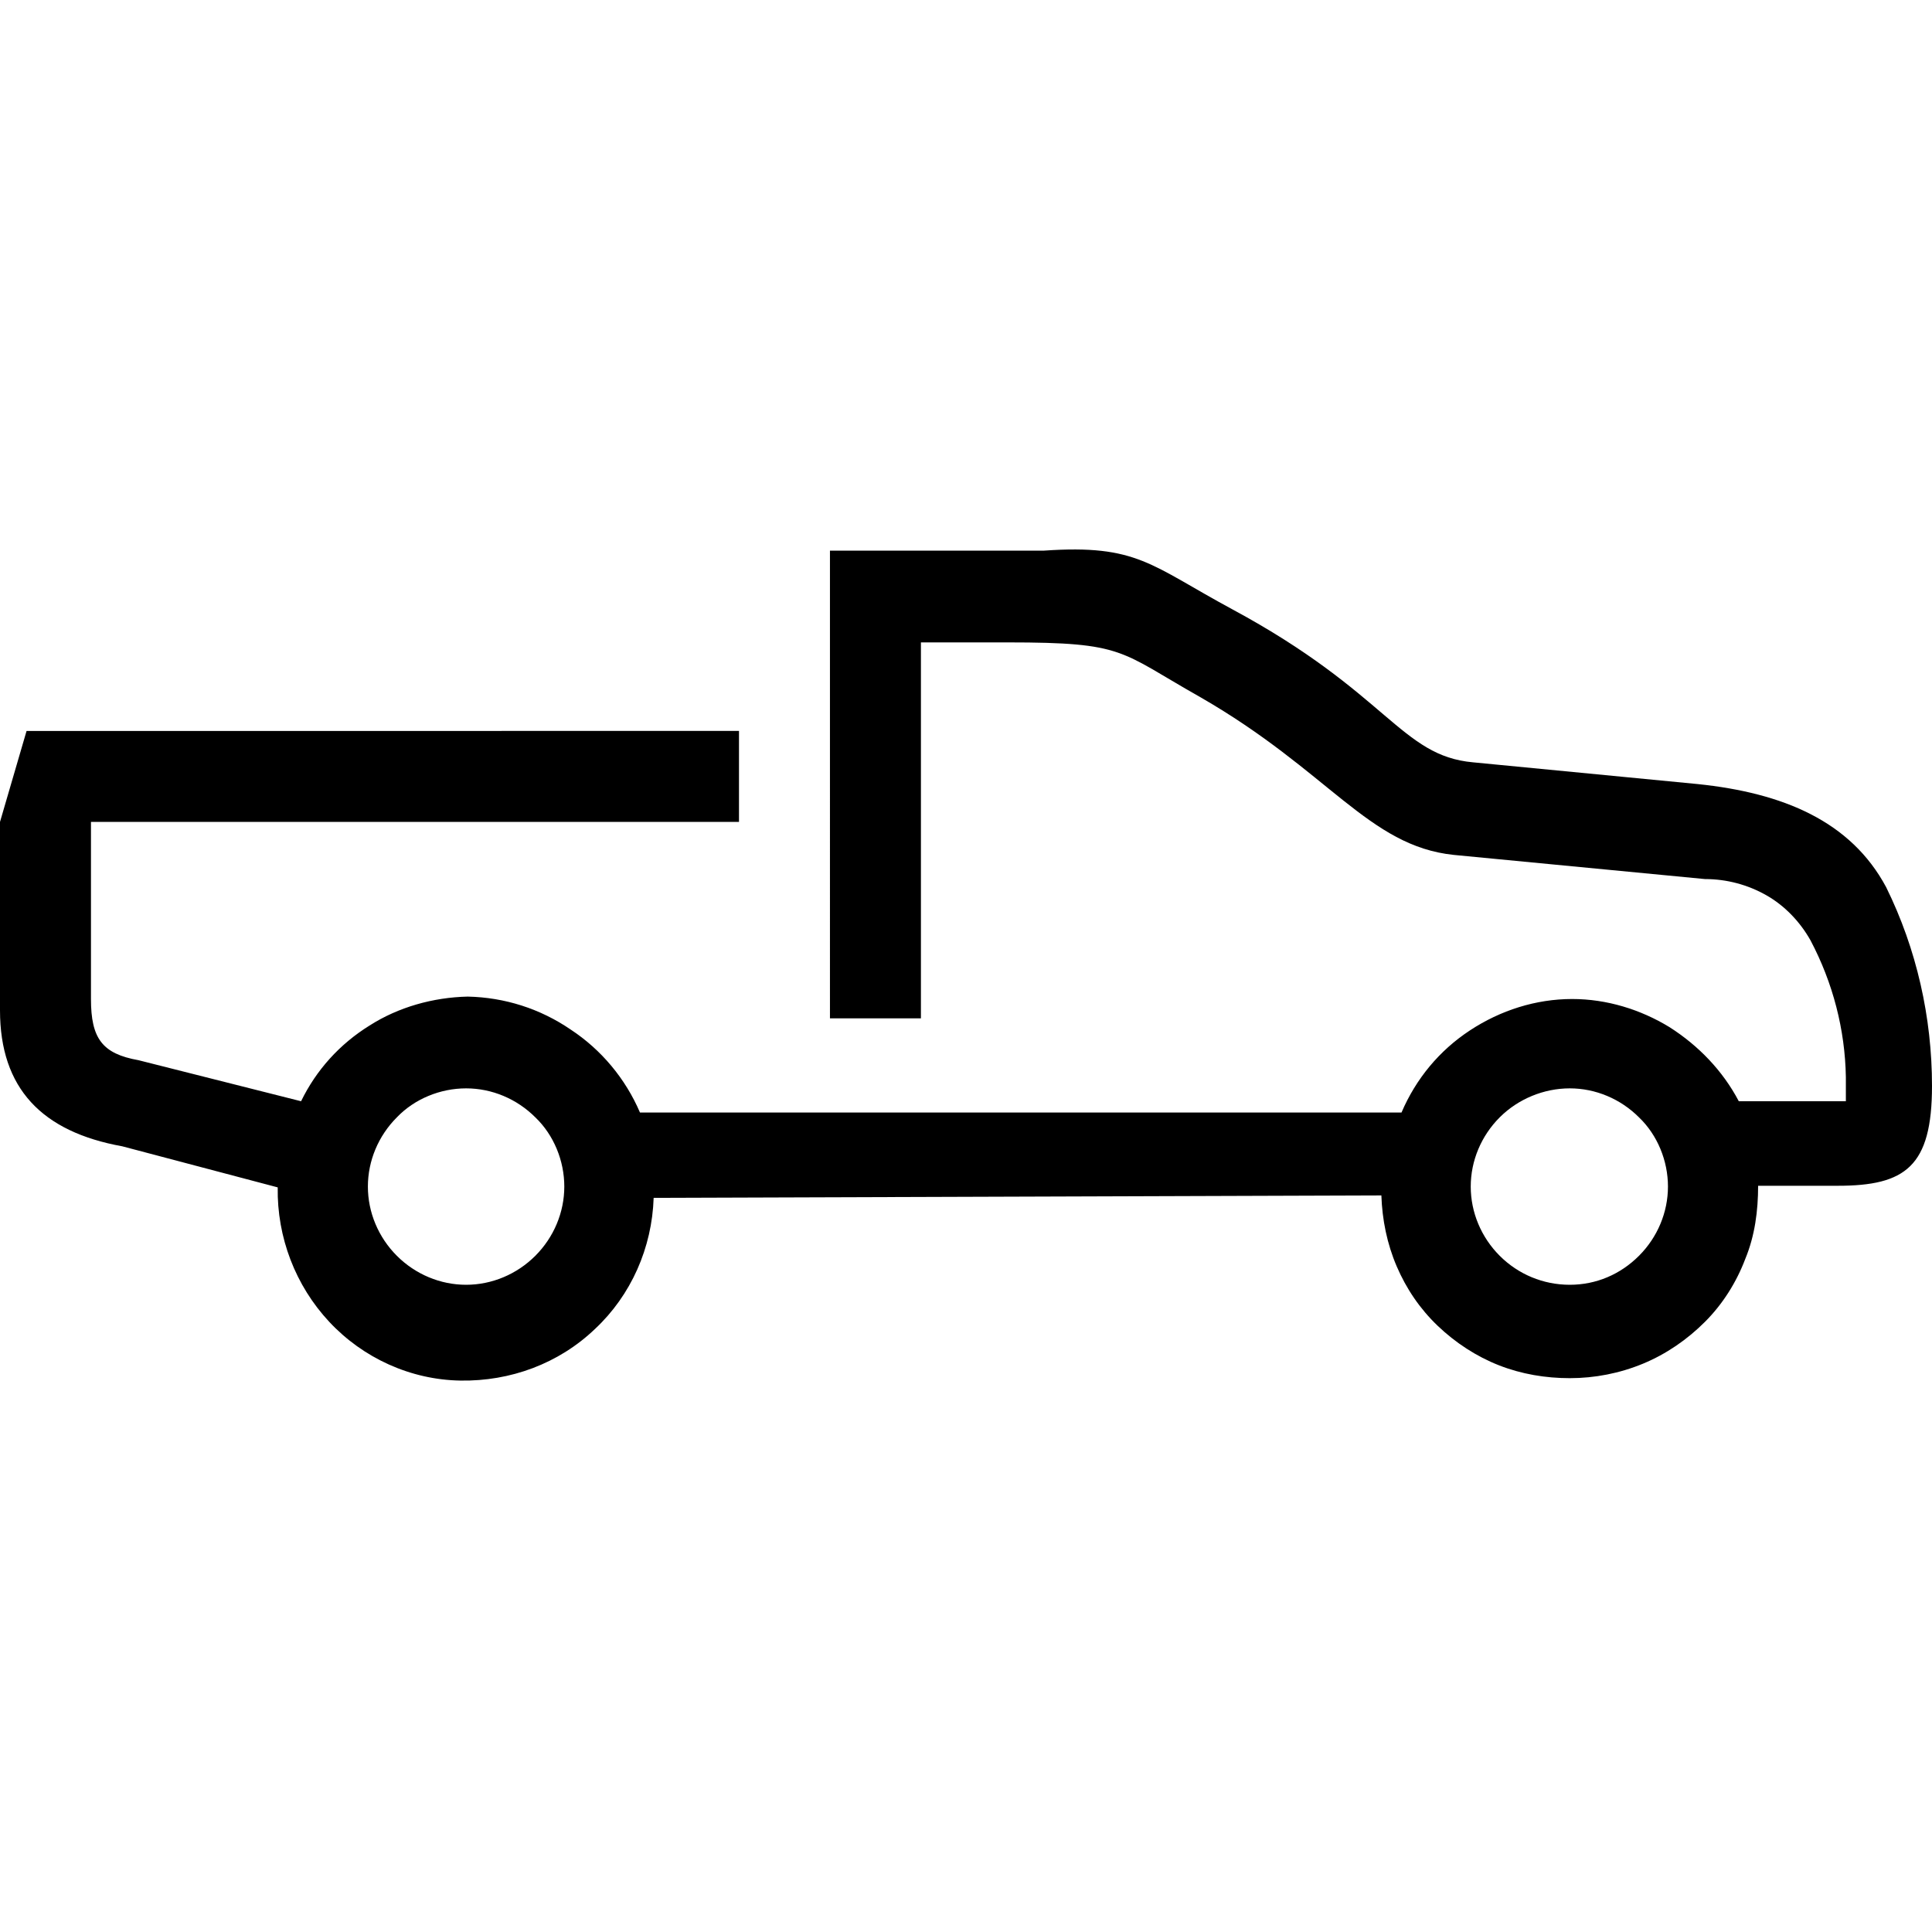 <?xml version="1.0" encoding="UTF-8"?><svg xmlns="http://www.w3.org/2000/svg" width="24" height="24" viewBox="0 0 24 24"><defs><style>.c{fill:none;}</style></defs><g id="a"><rect class="c" width="24" height="24"/></g><g id="b"><path d="M0,10.21l.33-1.13H9.18v1.13H1.13v2.2c0,.49,.14,.68,.59,.76l2.02,.51c.19-.39,.48-.71,.85-.94,.36-.23,.79-.35,1.22-.36,.46,.01,.9,.15,1.28,.41,.38,.25,.68,.61,.86,1.03h9.46c.18-.42,.47-.77,.85-1.02,.38-.25,.82-.39,1.27-.39,.43,0,.85,.13,1.21,.35,.36,.23,.66,.54,.86,.92h1.33v-.3c-.01-.59-.16-1.17-.44-1.7-.13-.23-.32-.43-.55-.56s-.49-.2-.76-.2l-3.12-.3c-1.06-.11-1.55-1.04-3.15-1.96-1.01-.57-.93-.68-2.39-.68h-1.08v4.67h-1.13V6.84h2.66c1.16-.08,1.32,.18,2.34,.73,1.93,1.04,2.09,1.82,2.99,1.9l2.79,.27c1.06,.11,1.9,.46,2.34,1.28,.38,.77,.57,1.62,.57,2.47,0,1-.33,1.24-1.17,1.24h-.99c0,.31-.04,.62-.16,.91-.11,.29-.28,.56-.5,.78-.22,.22-.48,.4-.77,.52-.29,.12-.6,.18-.91,.18-.3,0-.6-.05-.88-.16-.28-.11-.54-.28-.76-.49-.22-.21-.39-.46-.51-.74-.12-.28-.18-.58-.19-.88l-9.04,.03c-.02,.62-.28,1.21-.73,1.63-.45,.43-1.05,.65-1.67,.64s-1.21-.28-1.63-.73c-.42-.45-.65-1.05-.64-1.67l-1.93-.51C.52,14.06,0,13.52,0,12.55v-2.35Zm7.01,4.53c0-.32-.13-.64-.36-.86-.23-.23-.54-.36-.86-.36s-.64,.13-.86,.36c-.23,.23-.36,.54-.36,.86s.13,.63,.36,.86,.54,.36,.86,.36,.63-.13,.86-.36,.36-.54,.36-.86Zm13.71,0c0-.32-.13-.64-.36-.86-.23-.23-.54-.36-.86-.36s-.64,.13-.87,.36c-.23,.23-.36,.54-.36,.86s.13,.63,.36,.86c.23,.23,.54,.36,.87,.36s.63-.13,.86-.36,.36-.54,.36-.86Z"/></g></svg>